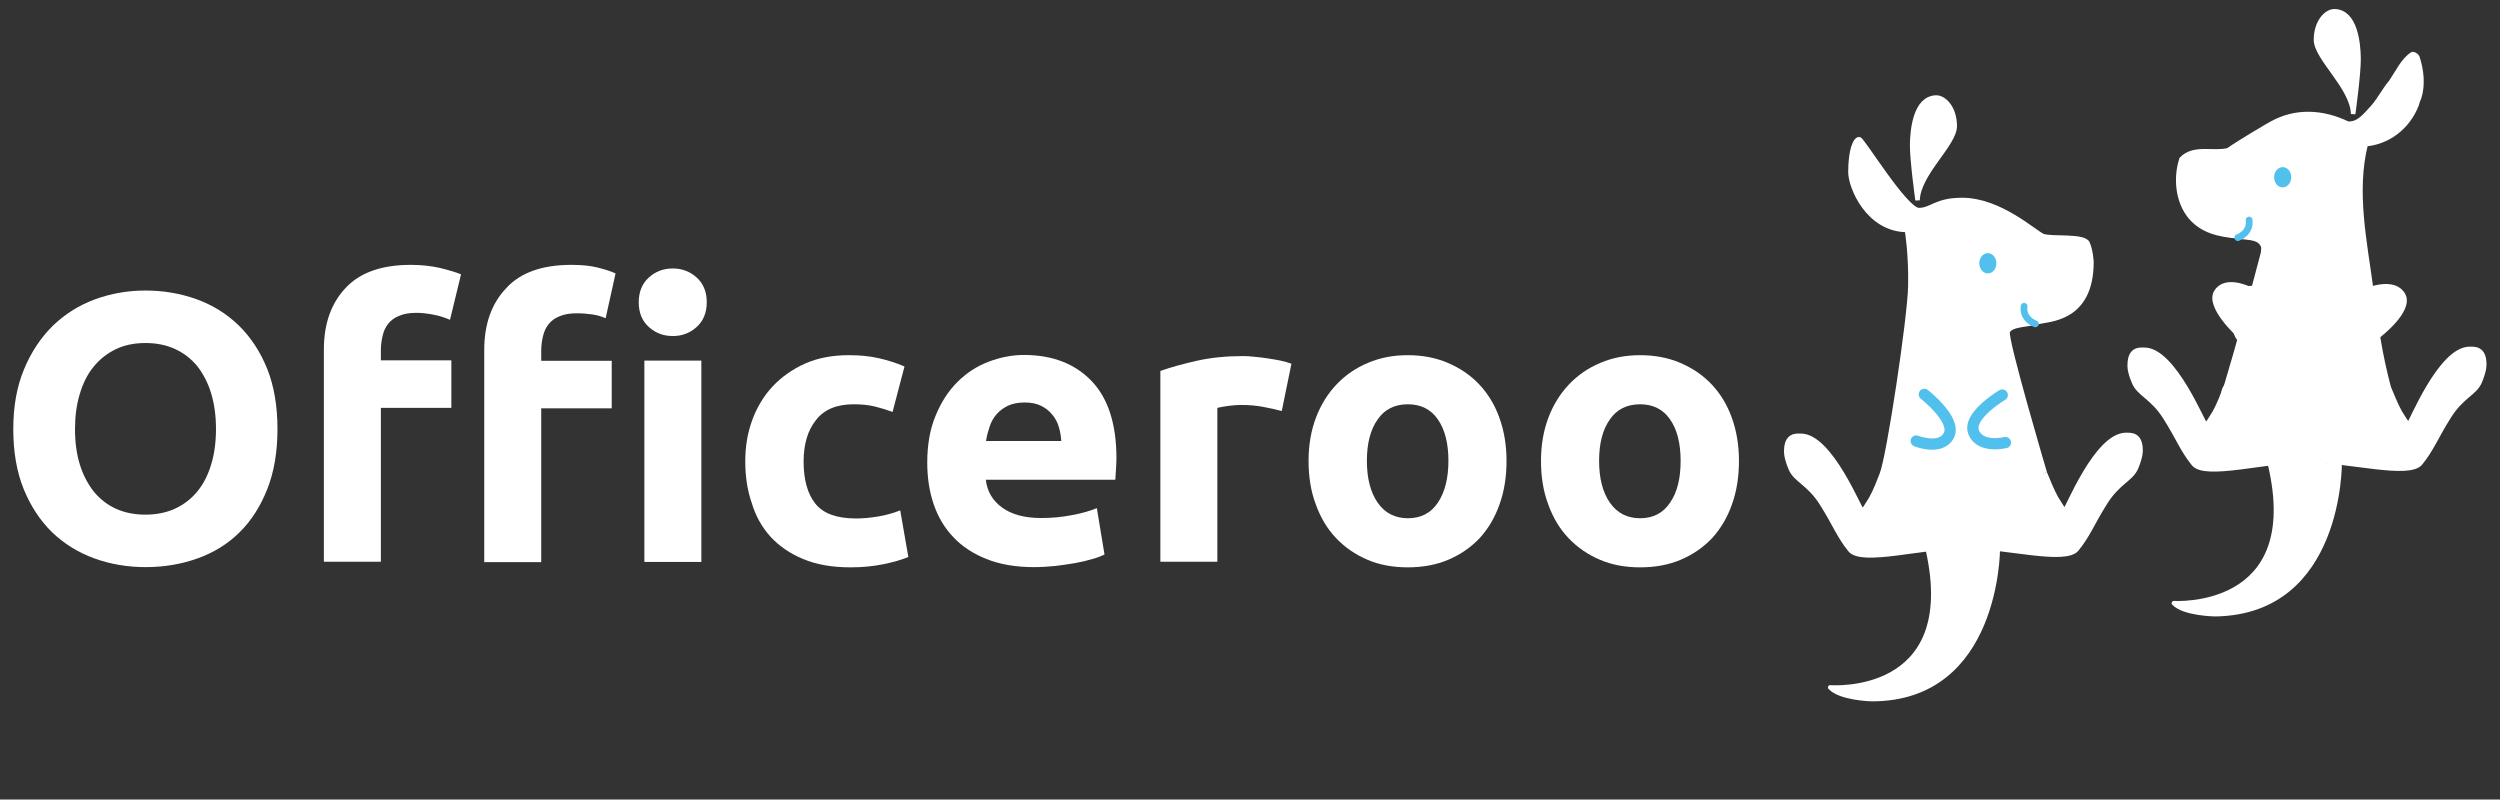 <?xml version="1.0" encoding="utf-8"?>
<!-- Generator: Adobe Illustrator 22.1.0, SVG Export Plug-In . SVG Version: 6.00 Build 0)  -->
<svg version="1.1" id="Layer_1" xmlns="http://www.w3.org/2000/svg" xmlns:xlink="http://www.w3.org/1999/xlink" x="0px" y="0px"
	 viewBox="0 0 1110 355" style="enable-background:new 0 0 1110 355;" xml:space="preserve">
<rect x="0" y="0" width="1110" height="355" fill="#333333" stroke="none"/>
<style type="text/css">
	.st0{enable-background:new    ;}
	.st1{fill:#FFFFFF;}
	.st2{fill:#FFFFFF;stroke:#FFFFFF;stroke-width:2;stroke-miterlimit:10;}
	.st3{fill:#FFFFFF;stroke:#FFFFFF;stroke-width:2;stroke-linecap:round;stroke-linejoin:round;stroke-miterlimit:10;}
	.st4{fill:#52C0ED;stroke:#FFFFFF;stroke-miterlimit:10;}
	.st5{fill:#FFFFFF;stroke:#52C0ED;stroke-width:5;stroke-linecap:round;stroke-linejoin:round;stroke-miterlimit:10;}
	.st6{fill:#FFFFFF;stroke:#52C0ED;stroke-width:3;stroke-linecap:round;stroke-linejoin:round;stroke-miterlimit:10;}
	.st7{fill:#FFFFFF;stroke:#FFFFFF;stroke-width:2;stroke-linecap:round;stroke-miterlimit:10;}
	.st8{fill:#FFFFFF;stroke:#FFFFFF;stroke-miterlimit:10;}
</style>
<g class="st0">
	<path class="st1" d="M123.2,190.5c0,10.1-1.5,19-4.5,26.6c-3,7.6-7.1,14.1-12.3,19.2c-5.2,5.2-11.4,9-18.6,11.6
		c-7.2,2.6-14.9,3.9-23.2,3.9c-8,0-15.6-1.3-22.8-3.9c-7.1-2.6-13.4-6.5-18.7-11.6c-5.3-5.2-9.5-11.6-12.6-19.2
		c-3.1-7.7-4.6-16.5-4.6-26.6c0-10.1,1.6-19,4.8-26.6c3.2-7.7,7.5-14.1,12.8-19.3c5.4-5.2,11.6-9.1,18.7-11.7
		c7.1-2.6,14.5-3.9,22.4-3.9c8,0,15.6,1.3,22.8,3.9c7.1,2.6,13.4,6.5,18.7,11.7c5.3,5.2,9.5,11.6,12.6,19.3
		C121.7,171.5,123.2,180.4,123.2,190.5z M33.3,190.5c0,5.8,0.7,11,2.1,15.6c1.4,4.6,3.5,8.6,6.1,12c2.7,3.3,5.9,5.9,9.8,7.7
		c3.9,1.8,8.3,2.7,13.3,2.7c4.9,0,9.3-0.9,13.2-2.7c3.9-1.8,7.2-4.4,9.9-7.7c2.7-3.3,4.7-7.3,6.1-12c1.4-4.6,2.1-9.9,2.1-15.6
		c0-5.8-0.7-11-2.1-15.7c-1.4-4.7-3.5-8.7-6.1-12.1c-2.7-3.3-6-5.9-9.9-7.7c-3.9-1.8-8.3-2.7-13.2-2.7c-5,0-9.4,0.9-13.3,2.8
		c-3.9,1.9-7.1,4.5-9.8,7.8c-2.7,3.3-4.7,7.4-6.1,12.1C34,179.6,33.3,184.8,33.3,190.5z"/>
	<path class="st1" d="M182.4,117.6c4.8,0,9.1,0.5,13.1,1.4c4,1,7,1.9,9.2,2.8l-4.9,20.2c-2.3-1-4.7-1.8-7.4-2.3
		c-2.7-0.5-5.1-0.8-7.4-0.8c-3.1,0-5.6,0.4-7.7,1.3c-2.1,0.8-3.7,2-4.9,3.5c-1.2,1.5-2,3.2-2.5,5.3c-0.5,2-0.8,4.2-0.8,6.6v4.4h31.3
		v21.1h-31.3v68.3h-25.3v-94.2c0-11.6,3.3-20.7,9.8-27.5C159.9,121,169.5,117.6,182.4,117.6z M253.6,117.6c4.8,0,8.7,0.4,11.8,1.2
		c3.1,0.8,5.8,1.6,7.9,2.6l-4.4,19.9c-1.8-0.8-3.8-1.4-6-1.7c-2.2-0.3-4.4-0.5-6.7-0.5c-3.1,0-5.6,0.4-7.7,1.3
		c-2.1,0.8-3.7,2-4.9,3.5c-1.2,1.5-2,3.2-2.5,5.3c-0.5,2-0.8,4.2-0.8,6.6v4.4h31.3v21.1h-31.3v68.3h-25.3v-94.2
		c0-11.6,3.3-20.7,9.8-27.5C231.1,121,240.8,117.6,253.6,117.6z M313.8,134.2c0,4.6-1.5,8.3-4.5,11c-3,2.7-6.5,4-10.6,4
		s-7.6-1.3-10.6-4c-3-2.7-4.5-6.3-4.5-11c0-4.6,1.5-8.3,4.5-11c3-2.7,6.5-4,10.6-4s7.6,1.3,10.6,4
		C312.3,125.9,313.8,129.6,313.8,134.2z M311.4,249.5h-25.3v-89.4h25.3V249.5z"/>
	<path class="st1" d="M330.9,204.8c0-6.5,1-12.6,3.1-18.3c2.1-5.7,5.1-10.7,9.1-15c4-4.2,8.8-7.6,14.4-10.1
		c5.7-2.5,12.1-3.7,19.4-3.7c4.8,0,9.1,0.4,13.1,1.3c4,0.9,7.8,2.1,11.6,3.7l-5.3,20.2c-2.4-0.9-5-1.7-7.8-2.4c-2.8-0.7-6-1-9.5-1
		c-7.5,0-13.1,2.3-16.7,7c-3.7,4.6-5.5,10.8-5.5,18.4c0,8,1.7,14.3,5.2,18.7c3.5,4.4,9.5,6.6,18.1,6.6c3.1,0,6.3-0.3,9.9-0.9
		c3.5-0.6,6.7-1.5,9.7-2.7l3.6,20.7c-2.9,1.2-6.6,2.3-11,3.2c-4.4,0.9-9.3,1.4-14.6,1.4c-8.2,0-15.2-1.2-21.1-3.7
		c-5.9-2.4-10.7-5.8-14.5-9.9c-3.8-4.2-6.6-9.2-8.3-14.9C331.8,217.7,330.9,211.5,330.9,204.8z"/>
	<path class="st1" d="M411.7,205.4c0-7.9,1.2-14.9,3.7-20.8c2.4-5.9,5.6-10.9,9.6-14.9c4-4,8.5-7,13.7-9c5.2-2,10.5-3.1,15.9-3.1
		c12.7,0,22.7,3.9,30.1,11.6c7.4,7.8,11,19.2,11,34.3c0,1.5-0.1,3.1-0.2,4.8c-0.1,1.8-0.2,3.3-0.3,4.7h-57.5c0.6,5.2,3,9.3,7.3,12.4
		c4.3,3.1,10.1,4.6,17.3,4.6c4.6,0,9.2-0.4,13.7-1.3c4.5-0.8,8.1-1.9,11-3.1l3.4,20.6c-1.4,0.7-3.2,1.4-5.4,2
		c-2.3,0.7-4.8,1.3-7.6,1.8c-2.8,0.5-5.8,0.9-8.9,1.3c-3.2,0.3-6.3,0.5-9.5,0.5c-8,0-15-1.2-21-3.6c-6-2.4-10.9-5.6-14.8-9.8
		c-3.9-4.1-6.8-9-8.7-14.7C412.6,218.1,411.7,212,411.7,205.4z M471.2,195.8c-0.1-2.2-0.5-4.2-1.1-6.3c-0.6-2-1.6-3.9-2.9-5.4
		c-1.3-1.6-2.9-2.9-4.9-3.9c-2-1-4.4-1.5-7.4-1.5c-2.8,0-5.3,0.5-7.3,1.4c-2,1-3.7,2.2-5.1,3.8c-1.4,1.6-2.4,3.4-3.1,5.5
		c-0.7,2.1-1.3,4.2-1.6,6.4H471.2z"/>
	<path class="st1" d="M569.1,182.5c-2.3-0.6-4.9-1.2-8-1.8c-3.1-0.6-6.3-0.9-9.9-0.9c-1.6,0-3.5,0.1-5.7,0.4c-2.2,0.3-3.9,0.6-5,0.9
		v68.3h-25.3v-84.7c4.5-1.6,9.9-3.1,16.1-4.5c6.2-1.4,13.1-2.1,20.7-2.1c1.4,0,3,0.1,4.9,0.3c1.9,0.2,3.9,0.4,5.8,0.7
		c1.9,0.3,3.9,0.6,5.8,1c1.9,0.4,3.6,0.9,4.9,1.4L569.1,182.5z"/>
	<path class="st1" d="M668.9,204.6c0,7-1,13.5-3.1,19.3c-2,5.8-5,10.8-8.8,15c-3.9,4.1-8.5,7.3-13.9,9.6c-5.4,2.3-11.4,3.4-18.1,3.4
		c-6.6,0-12.6-1.1-17.9-3.4c-5.4-2.3-10-5.5-13.9-9.6c-3.9-4.1-6.9-9.1-9-15c-2.2-5.8-3.2-12.3-3.2-19.3c0-7,1.1-13.4,3.3-19.2
		s5.3-10.7,9.2-14.8s8.6-7.3,13.9-9.5c5.4-2.3,11.2-3.4,17.6-3.4c6.5,0,12.4,1.1,17.8,3.4c5.4,2.3,10,5.4,13.9,9.5
		c3.9,4.1,6.9,9,9,14.8C667.8,191.2,668.9,197.6,668.9,204.6z M643.1,204.6c0-7.8-1.6-14-4.7-18.4c-3.1-4.5-7.6-6.7-13.3-6.7
		c-5.8,0-10.3,2.2-13.4,6.7c-3.2,4.5-4.8,10.6-4.8,18.4s1.6,14,4.8,18.6c3.2,4.6,7.7,6.9,13.4,6.9c5.8,0,10.2-2.3,13.3-6.9
		C641.5,218.6,643.1,212.4,643.1,204.6z"/>
	<path class="st1" d="M772.1,204.6c0,7-1,13.5-3.1,19.3c-2,5.8-5,10.8-8.8,15c-3.9,4.1-8.5,7.3-13.9,9.6c-5.4,2.3-11.4,3.4-18.1,3.4
		c-6.6,0-12.6-1.1-17.9-3.4c-5.4-2.3-10-5.5-13.9-9.6c-3.9-4.1-6.9-9.1-9-15c-2.2-5.8-3.2-12.3-3.2-19.3c0-7,1.1-13.4,3.3-19.2
		s5.3-10.7,9.2-14.8c3.9-4.1,8.6-7.3,13.9-9.5c5.4-2.3,11.2-3.4,17.6-3.4c6.5,0,12.4,1.1,17.8,3.4c5.4,2.3,10,5.4,13.9,9.5
		c3.9,4.1,6.9,9,9,14.8C771,191.2,772.1,197.6,772.1,204.6z M746.2,204.6c0-7.8-1.6-14-4.7-18.4c-3.1-4.5-7.6-6.7-13.3-6.7
		c-5.8,0-10.3,2.2-13.4,6.7c-3.2,4.5-4.8,10.6-4.8,18.4s1.6,14,4.8,18.6c3.2,4.6,7.7,6.9,13.4,6.9c5.8,0,10.2-2.3,13.3-6.9
		C744.7,218.6,746.2,212.4,746.2,204.6z"/>
</g>
<path class="st2" d="M871.7,242.5c18.3,0,45.4,7.6,50.4,1.3c5.1-6.3,6.8-11.4,12.6-20.6c5.8-9.3,11.6-10.3,13.8-15.7
	s1.9-7.6,1.9-7.6c0-7.4-4.7-6.7-6.3-6.8c-13.4-0.2-26.6,34.1-27.3,33.6c-0.8-0.5-1.7-2-3.8-5.4c-2-3.5-3.8-8.3-5.1-11.3"/>
<path class="st2" d="M871.9,242.5c-18.3,0.1-45.3,7.9-50.4,1.7c-5.1-6.3-6.8-11.4-12.6-20.6s-11.7-10.3-13.9-15.7s-1.9-7.6-1.9-7.6
	c0-7.4,4.6-6.8,6.3-6.8c13.4-0.3,26.7,34,27.5,33.4c0.8-0.5,1.7-2,3.8-5.4c2-3.5,3.8-8.3,5-11.4"/>
<path id="Tail" class="st3" d="M887,244c0,0,0,66.4-55.9,66.4c0,0-14-0.3-18.5-5.2c0,0,58.1,4.7,43.4-61.1"/>
<path class="st2" d="M907.9,210c0,0-17.5-59.2-16.5-62.6s8.8-3.1,13.4-4.4c4.6-1.3,23.8-0.8,23.8-26.7c0,0-0.2-4.8-1.7-8.3
	c-1.6-3.6-16.1-1.8-19.8-3.2c-3.6-1.4-19-16-35.9-16c-11.7,0-13.4,4.4-19.2,4.5c-6,0-25.1-31.5-26.5-31.5c-1.9,0-3.9,5.2-3.9,14.6
	c0,6.8,7.9,25.6,25.1,25.7c0,0,1.8,10.8,1.5,24.8c-0.2,14-9.6,76-12.6,83.4"/>
<path class="st2" d="M851.4,88.9c0,0-2.5-18-2.4-24.7s1.4-20.6,10.6-20.9c3.6-0.1,8.3,4.6,8.3,12.7
	C867.9,64.1,851.7,77.1,851.4,88.9z"/>
<ellipse class="st4" cx="882.6" cy="116.9" rx="4.3" ry="5"/>
<path class="st5" d="M854.4,175.1c0,0,14.5,11.3,10.9,18.2s-14.5,2.5-14.5,2.5"/>
<path class="st6" d="M903.7,143.8c0,0-5.8-2-5-7.8"/>
<g id="Bottom_1_">
	<path class="st2" d="M1024.3,204.3c18.3,0,45.4,7.6,50.4,1.3c5.1-6.3,6.8-11.4,12.6-20.6c5.8-9.3,11.6-10.3,13.8-15.7
		c2.2-5.4,1.9-7.6,1.9-7.6c0-7.4-4.7-6.7-6.3-6.8c-13.4-0.2-26.6,34.1-27.3,33.6c-0.8-0.5-1.7-2-3.8-5.4c-2-3.5-3.8-8.3-5.1-11.3"/>
	<path class="st2" d="M1024.4,204.3c-18.3,0.1-45.3,7.9-50.4,1.7c-5.1-6.3-6.8-11.4-12.6-20.6c-5.8-9.2-11.7-10.3-13.9-15.7
		c-2.3-5.4-1.9-7.6-1.9-7.6c0-7.4,4.6-6.8,6.3-6.8c13.4-0.3,26.7,34,27.5,33.4c0.8-0.5,1.7-2,3.8-5.4c2-3.5,3.8-8.3,5-11.4"/>
</g>
<path id="Tail_1_" class="st3" d="M1007.9,206.1c15.5,65.6-42.7,61.7-42.7,61.7c4.6,4.8,18.5,4.9,18.5,4.9
	c55.8-0.9,55.1-67.2,55.1-67.2"/>
<path class="st7" d="M1055.9,150.1c1.2,7.4,2.8,14.7,4.7,22"/>
<path class="st2" d="M988.3,171.8c5.9-19.6,11.2-39.4,16.5-59.5c0-0.9,0.4-2.2,0-3.1c-1.5-3.5-5.3-3.5-8.3-3.9
	c-7.9-0.9-16.2-1.3-22.6-7.5c-6.8-6.6-8.3-18-5.3-27.2c5.6-5.7,13.9-2.2,20.7-3.9c5.6-3.9,18.4-11.4,19.2-11.8
	c10.9-6.1,22.9-5.3,33.9,0c4.9,0.4,7.9-3.9,11.3-7.5c3-3.5,4.9-7.5,7.9-11c3-4.4,5.3-9.6,9.4-12.3c0.4-0.4,1.9,0.4,2.3,1.3
	c1.9,5.7,2.6,12.3,0.8,18c-0.4,0.9-0.8,1.8-1.1,3.1c-4.1,10.5-13.2,16.7-22.6,17.5c-5.3,21-0.4,43.4,2.4,64.4"/>
<path class="st2" d="M1044.8,50.6c0,0,2.5-18,2.4-24.7c-0.1-6.8-1.4-20.6-10.6-20.9c-3.6-0.1-8.3,4.6-8.3,12.7
	S1044.5,38.8,1044.8,50.6z"/>
<ellipse class="st4" cx="1013.5" cy="78.7" rx="4.3" ry="5"/>
<path class="st2" d="M993.8,148.6c0,0-13.8-12.5-9.8-19c4-6.6,14.6-1.4,14.6-1.4"/>
<path class="st7" d="M1056,149.1c0,0,14.6-11.1,11.1-18c-3.6-6.9-14.5-2.8-14.5-2.8"/>
<path class="st6" d="M993.6,105.5c0,0,5.8-2,5-7.8"/>
<path class="st5" d="M889,175.4c0,0-15.6,9.2-12.7,16.5c2.9,7.4,14.1,4.6,14.1,4.6"/>
<g>
	<path class="st8" d="M844.2,218c4.1,1.2,8.4,2,12.7,2.3"/>
	<g>
		<path class="st8" d="M843.8,219.4c4.3,1.3,8.7,2,13.1,2.3c1.9,0.1,1.9-2.9,0-3c-4.2-0.3-8.3-1-12.3-2.2
			C842.7,216,841.9,218.9,843.8,219.4L843.8,219.4z"/>
	</g>
</g>
<g>
	<path class="st8" d="M842.5,213.3c3,0.4,5.2,2.8,7.2,5c6.9,7.8,13.8,15.6,20.7,23.3c1.5-3.5,4.7-5.9,7.7-8.2
		c7.9-6.1,15.2-12.8,22-20.1c-15.7,2.3-31.8,1.6-47.2-2.1c2.2,2.6,4.4,5.3,6.6,7.9c2.5,3,5.2,6.2,8.9,7.6s8.7,0.2,10.1-3.5"/>
	<g>
		<path class="st8" d="M840.5,220.6c2.2,0.6,3.7,2.9,5.2,4.5c2.2,2.4,4.3,4.9,6.5,7.3c4.3,4.9,8.6,9.7,12.9,14.6
			c3.1,3.5,9.7,2.6,11.8-1.5c2.6-5.2,9-8.5,13.3-12.2c5.3-4.6,10.4-9.4,15.2-14.6c5.5-5.9-0.2-13.5-7.3-12.5
			c-14.4,2-29.1,1.2-43.3-2.1c-7.6-1.8-12,6.9-7.3,12.5c5.2,6.2,10.1,14,17.9,17.1c7.1,2.8,15.9,0.5,19.5-6.5
			c4.4-8.6-8.5-16.2-13-7.6c-0.2,0.3,0.5,0.4-0.5,0.4c-1.7-0.1-3.3-2.1-4.3-3.2c-3.2-3.4-6.1-7.2-9-10.7c-2.4,4.2-4.9,8.4-7.3,12.5
			c17,4,34,4.5,51.2,2.1c-2.4-4.2-4.9-8.4-7.3-12.5c-5.2,5.6-10.7,10.8-16.5,15.7c-5.2,4.3-11.2,7.9-14.3,14.1
			c3.9-0.5,7.9-1,11.8-1.5c-5.2-5.8-10.4-11.7-15.5-17.5c-4.5-5.1-8.7-11-15.7-12.8C835.1,203.8,831.1,218.2,840.5,220.6
			L840.5,220.6z"/>
	</g>
</g>
<g>
	<path class="st8" d="M876.3,241.2"/>
	<g>
		<path class="st8" d="M876.3,248.7c9.7,0,9.7-15,0-15S866.6,248.7,876.3,248.7L876.3,248.7z"/>
	</g>
</g>
<g>
	<path class="st8" d="M999.7,134.9"/>
	<g>
		<path class="st8" d="M999.7,142.4c9.7,0,9.7-15,0-15C990.1,127.4,990,142.4,999.7,142.4L999.7,142.4z"/>
	</g>
</g>
<g>
	<path class="st8" d="M999.2,145.5"/>
	<g>
		<path class="st8" d="M999.2,153c9.7,0,9.7-15,0-15S989.5,153,999.2,153L999.2,153z"/>
	</g>
</g>
<g>
	<path class="st8" d="M1050.1,145.5"/>
	<g>
		<path class="st8" d="M1050.1,153c9.7,0,9.7-15,0-15S1040.4,153,1050.1,153L1050.1,153z"/>
	</g>
</g>
<g>
	<path class="st8" d="M1050.4,135.7c-16.2,7.4-30.9,18-43,31.1c-3.7,4-7.7,8.4-13.1,8.8c1.2-1.7,2.4-3.4,3.6-5.2
		c-0.1,4,2.4,7.5,4.7,10.8c6.3,8.5,12.8,17.3,21.6,23.2c5.2-7.8,11.8-14.6,19.5-20c3.1-2.2,6.6-4.4,7.9-7.9c1.2-3,0.5-6.4-0.1-9.6
		c-0.9-4.2-1.7-8.4-2.6-12.5c-0.3-1.7-1.1-3.7-2.8-3.8c-0.7,0-1.3,0.3-1.9,0.6c-11.1,6.2-21.6,13.6-31.3,21.9
		c-1.2,1-2.4,2.2-2.5,3.7c-0.1,1.2,0.5,2.4,1.2,3.4c2,3.2,4.4,6.1,7.2,8.6c0.6,0.5,1.2,1.1,2,1.2c1.7,0.3,3-1.4,3.9-2.9
		c4.2-6.5,10-12,16.7-15.9c2.4-1.4,5.4-4,3.9-6.4c-1.4-2.3-4.9-1-7.1,0.5c-6.4,4.4-12.8,8.7-19.2,13.1"/>
	<g>
		<path class="st8" d="M1046.6,129.2c-10.5,4.8-20.2,10.9-29.2,18.1c-4.4,3.5-8.5,7.2-12.4,11.1c-2.6,2.6-6.6,9.1-10.6,9.6
			c2.2,3.8,4.3,7.5,6.5,11.3c1.2-1.7,2.4-3.4,3.6-5.2c-4.7-1.3-9.3-2.5-14-3.8c0.5,8.8,6.2,15.3,11.4,22c5.4,7,11.3,13.3,18.6,18.4
			c3.5,2.4,8.1,0.4,10.3-2.7c4.7-6.9,10.6-12.9,17.4-17.7c7.2-5.1,12.5-10.8,11.5-20.3c-0.5-4.5-1.6-8.9-2.5-13.3
			c-0.8-4-1.4-8.1-4.4-11c-7.1-6.9-17,1.4-23.2,5.5c-7.7,5-16,10.5-22.4,17c-7.4,7.5-2.8,15.6,3,22.3c2.5,2.9,5.7,6.2,9.7,6.7
			c4.8,0.6,8.3-2.2,11-5.9c2.2-3.1,4.4-5.9,7.2-8.5c3.1-2.8,6.7-4.6,9.9-7.2c3.7-3,6.2-7.4,4.8-12.3c-1.3-4.5-5.5-7.4-10.1-7.3
			c-5,0.1-9.1,3.4-13,6c-4.8,3.3-9.6,6.5-14.4,9.8c-7.9,5.4-0.4,18.4,7.6,13c4-2.7,8-5.4,12-8.2c2.1-1.4,6.5-5.7,8.9-5.5
			c-1.3-0.3-2.5-0.7-3.8-1c-0.5-0.7-0.9-1.4-1.4-2.1c0-1.3,0-2.7,0-4c-0.2,0.9-3.9,2.6-4.8,3.2c-2.2,1.6-4.3,3.3-6.3,5.1
			c-1.7,1.6-3.3,3.3-4.8,5.1c-1.1,1.3-2.9,5-4.4,5.9c1.3-0.3,2.5-0.7,3.8-1c2.4,1.6,2.7,1.6,0.9,0c-0.8-0.8-1.5-1.5-2.2-2.3
			c-0.2-0.2-2.9-3.4-2.7-3.7c-0.3,2.4,0.2,2.6,1.6,0.8c0.9-0.8,1.9-1.6,2.8-2.3c1.6-1.3,3.3-2.6,4.9-3.9c3.4-2.5,6.9-5,10.5-7.3
			c2.9-1.9,7-5.3,10.3-6c-1.3,0-2.7,0-4,0c-0.9-0.8-1.8-1.7-2.7-2.5c0.2,0.6,0.3,1.3,0.4,1.9c0.1,1.2,0.5,2.4,0.7,3.6
			c0.5,2.7,1.1,5.4,1.6,8.1c0.4,2,0.9,3.9-0.2,5.7c-1,1.5-3.3,2.7-4.8,3.7c-8.5,6.1-15.6,13.5-21.5,22.2c3.4-0.9,6.8-1.8,10.3-2.7
			c-5.2-3.6-9.5-8.4-13.4-13.3c-2.9-3.6-8.9-9.4-9.2-14.2c-0.4-7.7-9.7-9.9-14-3.8c-1.2,1.7-2.4,3.4-3.6,5.2c-3,4.3,0.9,12,6.5,11.3
			c12.7-1.6,19.5-13,28.5-20.8c9.4-8.2,20-14.8,31.3-20C1062.9,138.2,1055.3,125.2,1046.6,129.2L1046.6,129.2z"/>
	</g>
</g>
</svg>
